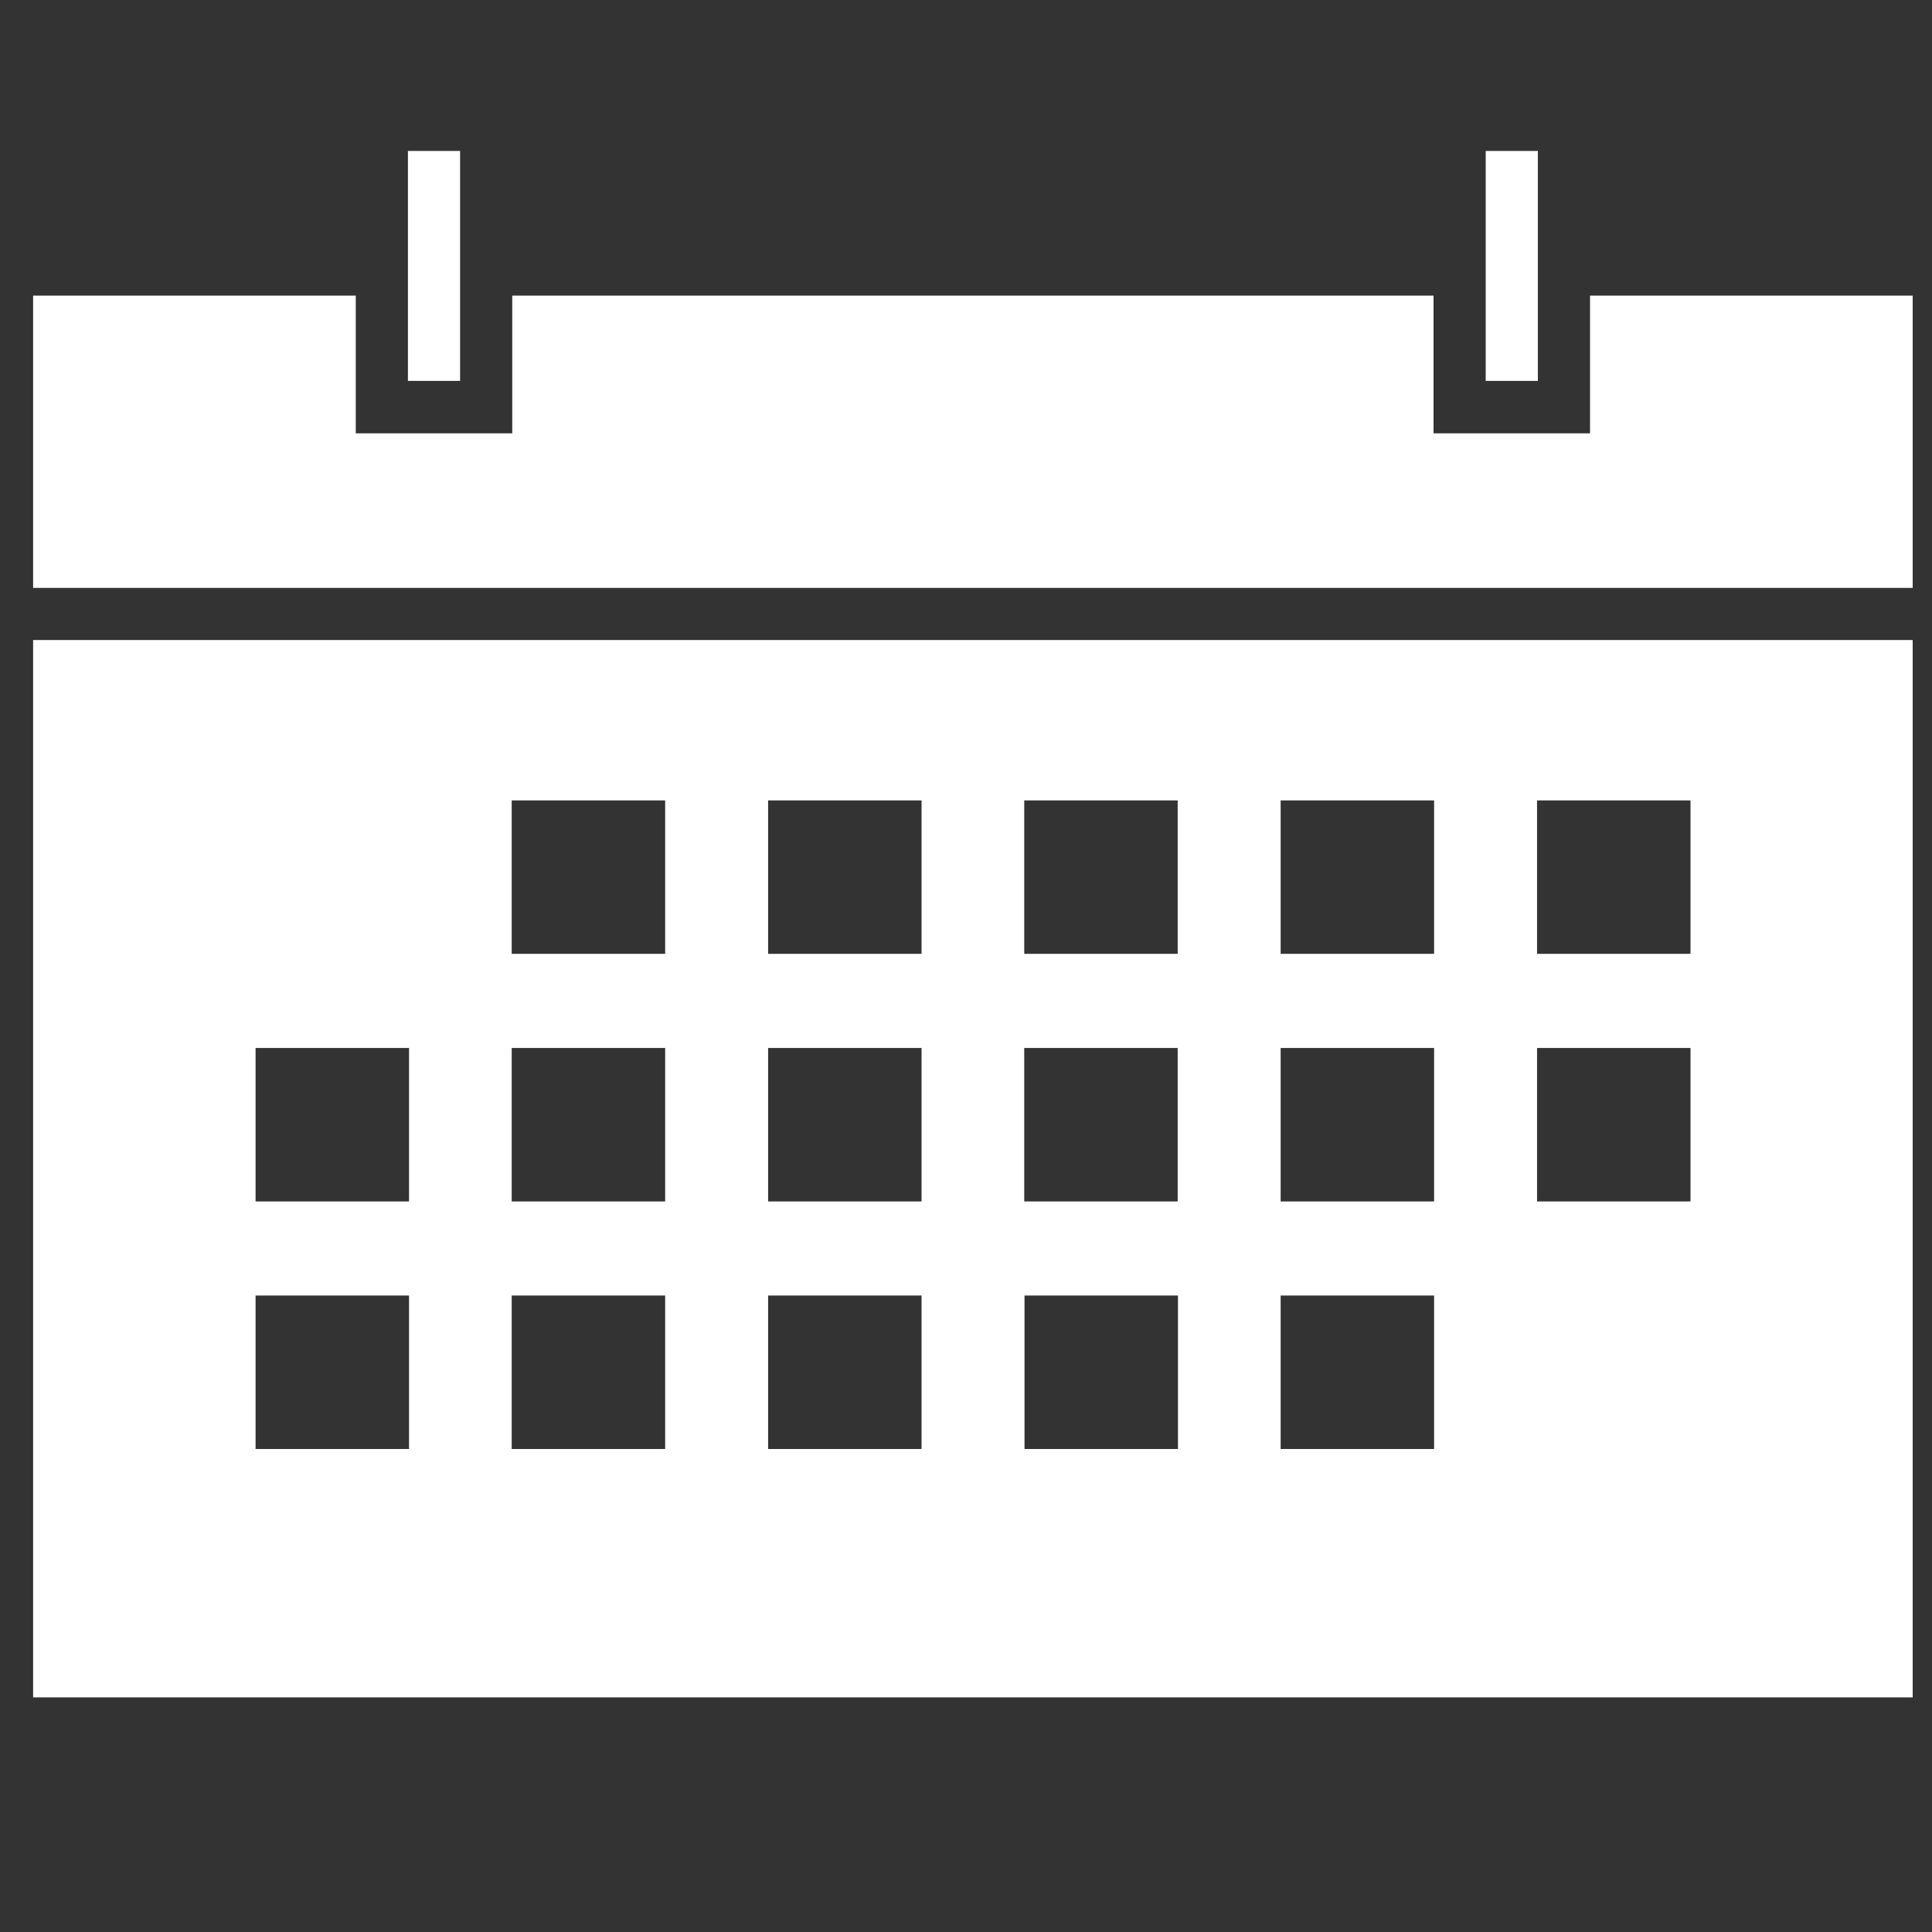 <?xml version="1.0" encoding="utf-8"?>
<!-- Generator: Adobe Illustrator 24.3.0, SVG Export Plug-In . SVG Version: 6.00 Build 0)  -->
<svg version="1.1" id="Layer_1" xmlns="http://www.w3.org/2000/svg" xmlns:xlink="http://www.w3.org/1999/xlink" x="0px" y="0px"
	 viewBox="0 0 700 700" style="enable-background:new 0 0 700 700;" xml:space="preserve">
<rect x="0" y="0" width="700" height="700" fill="#333333" stroke="none"/>
<style type="text/css">
	.st0{fill-rule:evenodd;clip-rule:evenodd;fill:#FFFFFF;}
</style>
<g>
	<path class="st0" d="M693,107.1H576.1V157h-56.7v-49.9H185.6V157h-56.7v-49.9H12V213h681L693,107.1z M166.7,54.7V138h-18.9V54.7
		H166.7z M557.2,54.7V138h-18.9V54.7H557.2z M556.9,290h55.6v55.6h-55.6V290z M464,290h55.6v55.6H464V290z M371.1,290h55.6v55.6
		h-55.6V290z M278.3,290h55.6v55.6h-55.6V290z M185.4,290H241v55.6h-55.6V290z M556.9,379.7h55.6v55.6h-55.6V379.7z M464,379.7h55.6
		v55.6H464V379.7z M371.1,379.7h55.6v55.6h-55.6V379.7z M278.3,379.7h55.6v55.6h-55.6V379.7z M185.4,379.7H241v55.6h-55.6V379.7z
		 M92.6,379.7h55.6v55.6H92.6V379.7z M464,469.4h55.6V525H464V469.4z M371.2,469.4h55.6V525h-55.6V469.4z M278.3,469.4h55.6V525
		h-55.6V469.4z M185.4,469.4H241V525h-55.6V469.4z M92.6,469.4h55.6V525H92.6V469.4z M12,231.9V615h681V231.9L12,231.9z"/>
</g>
</svg>
